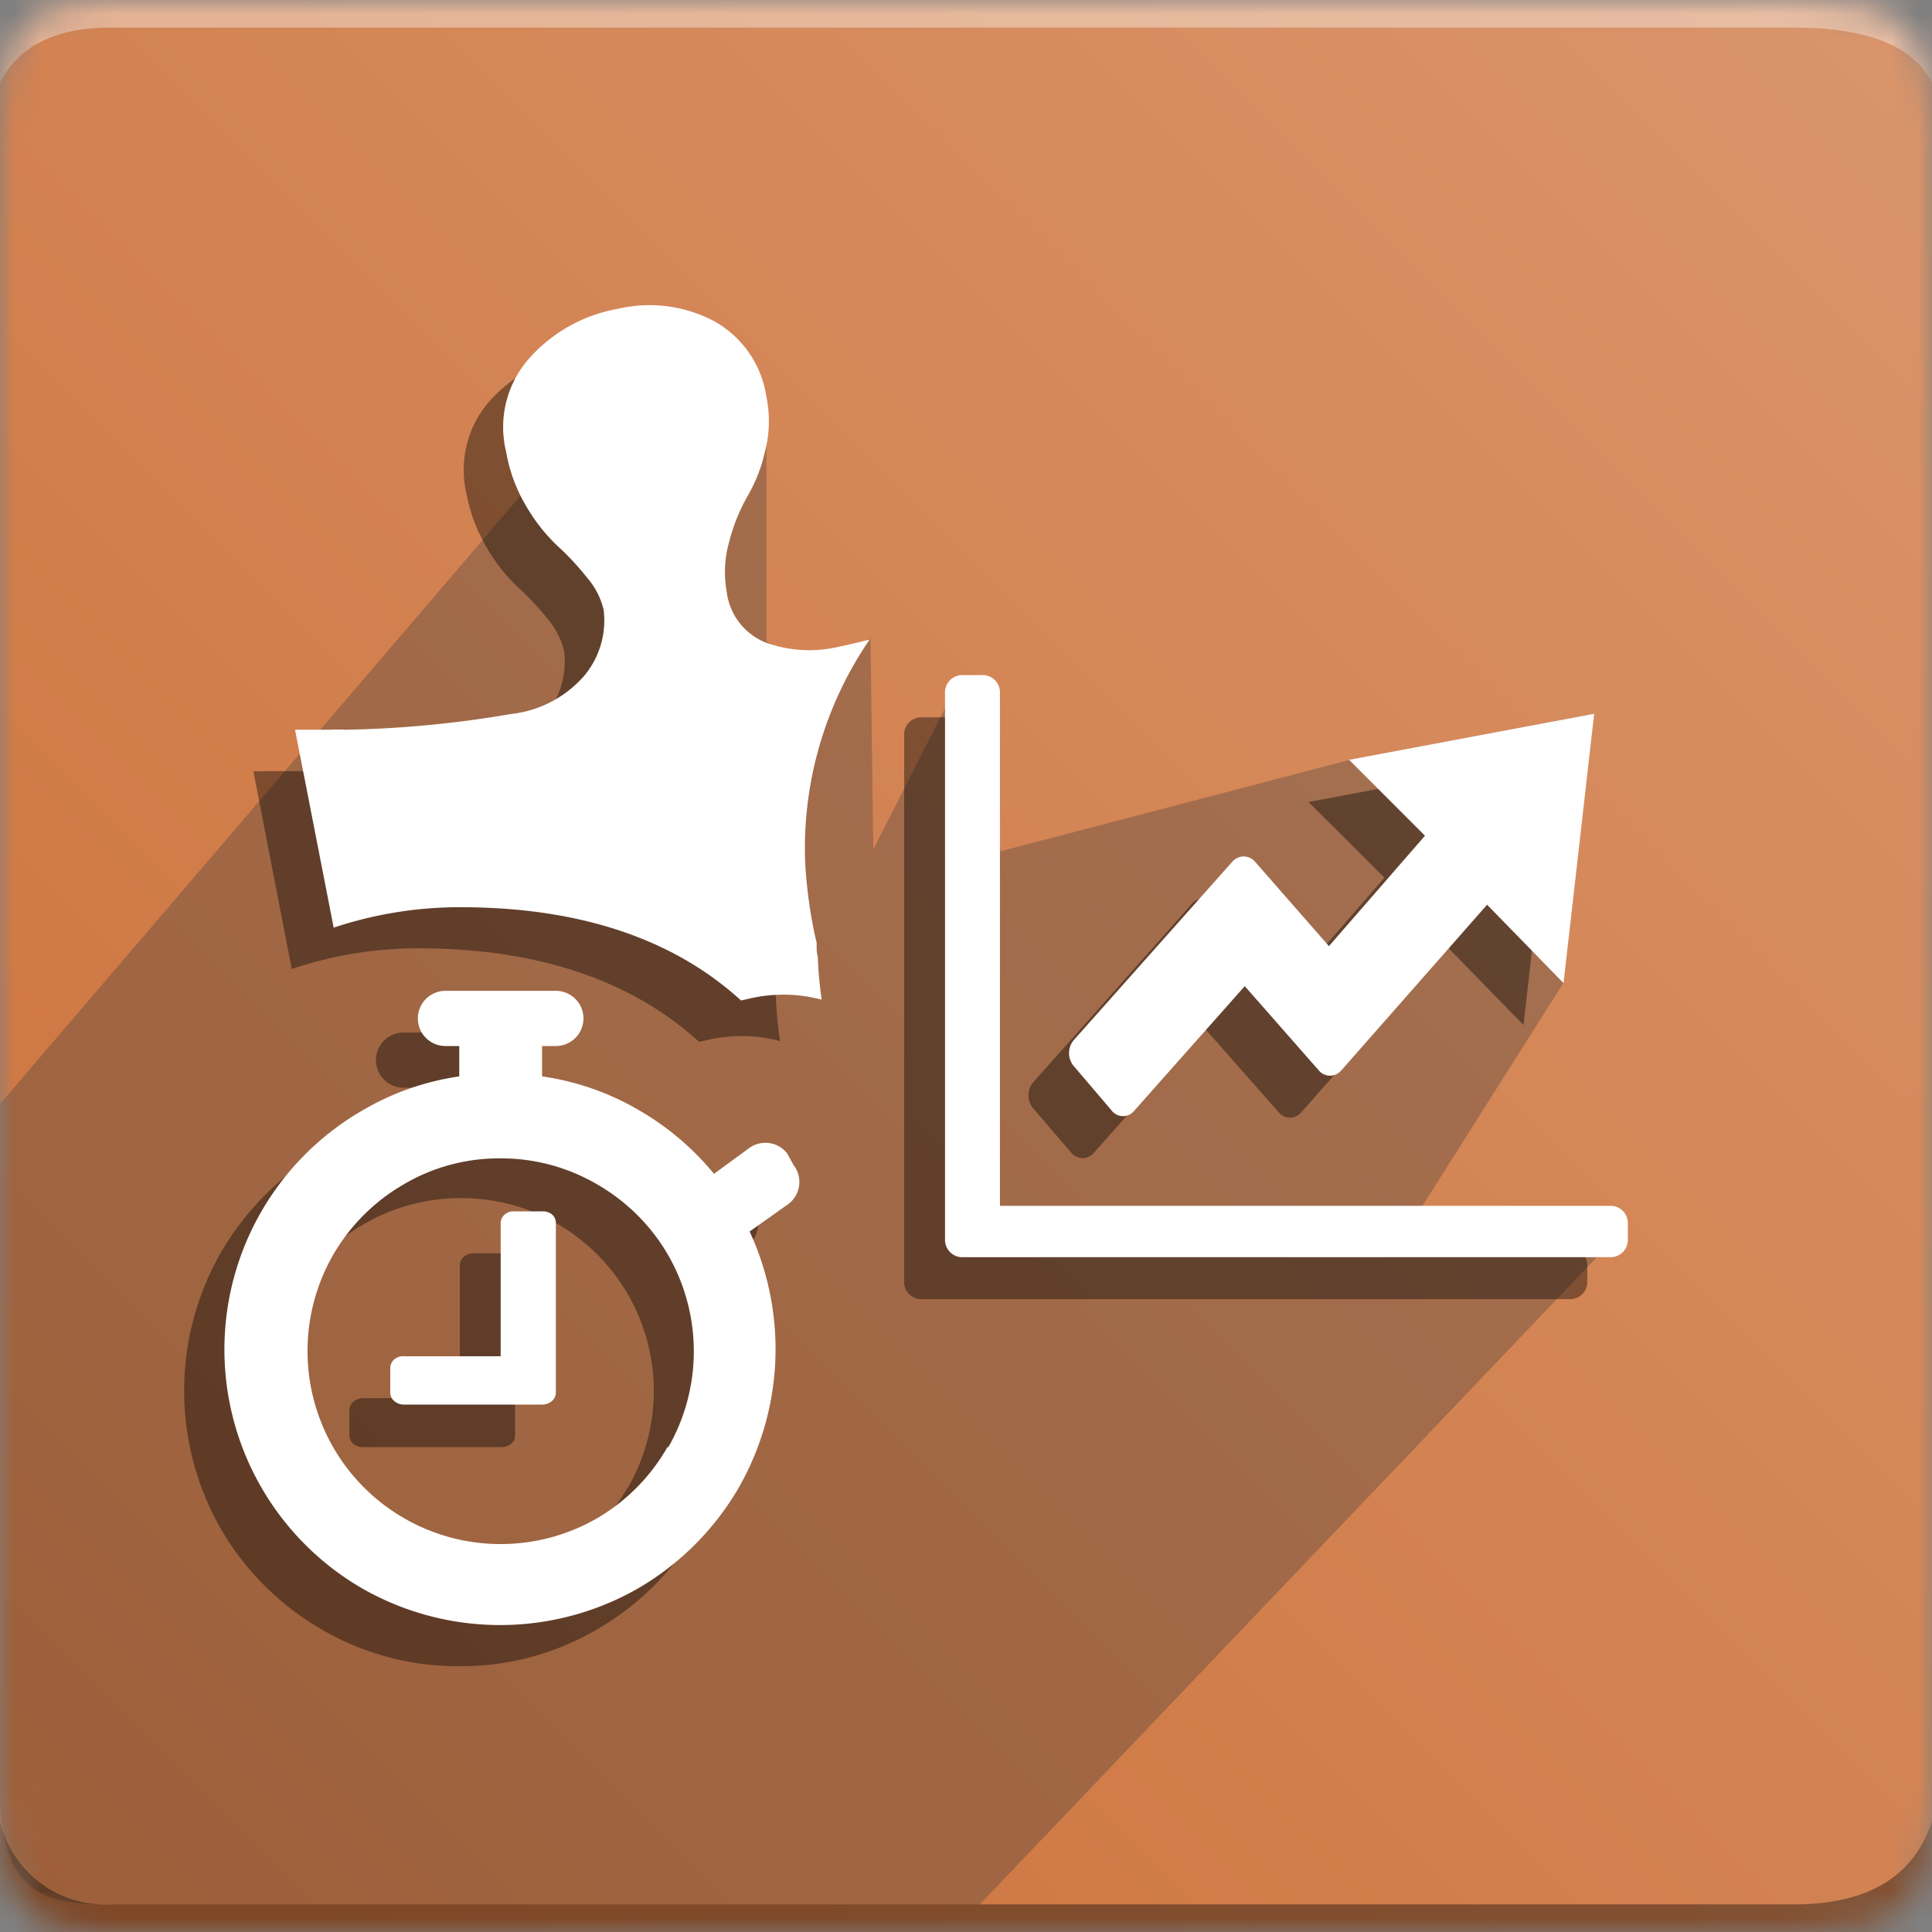 <svg id="Layer_1" data-name="Layer 1" xmlns="http://www.w3.org/2000/svg" xmlns:xlink="http://www.w3.org/1999/xlink" viewBox="0 0 70 70">
  <rect x="0" y="0" width="70" height="70" fill="#808080" stroke="none"/>
  <defs>
    <mask id="mask" x="0" y="0" width="70" height="70" maskUnits="userSpaceOnUse">
      <g id="b">
        <path id="a" d="M4,0H65c4,0,5,1,5,5V65c0,4-1,5-5,5H4c-3,0-4-1-4-5V5C0,1,1,0,4,0Z" fill="#fff" fill-rule="evenodd"/>
      </g>
    </mask>
    <linearGradient id="linear-gradient" x1="-1793.36" y1="477.94" x2="-1794.36" y2="476.94" gradientTransform="matrix(70, 0, 0, -70, 125604.99, 33455.73)" gradientUnits="userSpaceOnUse">
      <stop offset="0" stop-color="#da956b"/>
      <stop offset="1" stop-color="#cc7039"/>
    </linearGradient>
  </defs>
  <g mask="url(#mask)">
    <g>
      <path d="M0,0H70V70H0Z" fill-rule="evenodd" fill="url(#linear-gradient)"/>
      <path d="M4,1H65c2.67,0,4.33.67,5,2V0H0V3C.67,1.67,2,1,4,1Z" fill="#fff" fill-opacity="0.38" fill-rule="evenodd"/>
      <path d="M4,69c-2,0-4-.14-4-4V40L23.44,12.61l4.33,1.83,0,8.79,1.45,1.1,2.32-1.21.1,7.66,3.21-6.32,1.41,6.38,12.65-3.31,8.84-1.67-1.11,9.76L51,44.54l8-.19L35.5,69Z" fill="#393939" fill-rule="evenodd" opacity="0.32" style="isolation: isolate"/>
      <path d="M4,69H65c2.67,0,4.33-1,5-3v4H0V66A3.92,3.92,0,0,0,4,69Z" fill-opacity="0.38" fill-rule="evenodd"/>
      <g>
        <g opacity="0.4">
          <path d="M18.16,45.41h-1a.53.53,0,0,0-.36.13.4.4,0,0,0-.14.31v4.81h-3.5a.53.53,0,0,0-.36.13.4.4,0,0,0-.14.31V52a.41.41,0,0,0,.14.31.52.52,0,0,0,.36.12h5a.52.52,0,0,0,.36-.12.35.35,0,0,0,.14-.31V45.85a.34.34,0,0,0-.14-.31A.48.48,0,0,0,18.16,45.41Z"/>
          <path d="M27,43.32a1,1,0,0,0-1.38-.2l-1.27.93a10,10,0,0,0-2.71-2.3,9.73,9.73,0,0,0-3.52-1.23V39.41h.5a1,1,0,0,0,0-2h-4a1,1,0,1,0,0,2h.5v1.11a9.86,9.86,0,0,0-3.52,1.23A10.08,10.08,0,0,0,8,45.39a10.07,10.07,0,0,0,0,10,10,10,0,0,0,3.64,3.64,9.76,9.76,0,0,0,5,1.34,9.71,9.71,0,0,0,5-1.34,9.93,9.93,0,0,0,3.64-3.64,9.71,9.71,0,0,0,1.34-5,9.81,9.81,0,0,0-.94-4.26l1.41-1,0,0a1,1,0,0,0,.17-1.4ZM22.72,53.93a7,7,0,0,1-2.54,2.54,7,7,0,0,1-7,0,7,7,0,0,1-3.49-6.06,7,7,0,0,1,7-7h0a6.9,6.9,0,0,1,3.52.94,7,7,0,0,1,2.54,2.55,7,7,0,0,1,0,7Z"/>
          <path d="M28.11,35.7a16.76,16.76,0,0,1-.42-3,13.36,13.36,0,0,1,2.35-8c-.42.11-.82.21-1.15.27a4.56,4.56,0,0,1-2.62-.16,2.26,2.26,0,0,1-1.41-1.83,3.81,3.81,0,0,1,.08-1.81,6.65,6.65,0,0,1,.66-1.56,6.21,6.21,0,0,0,.64-1.61,4.52,4.52,0,0,0,.05-2,3.78,3.78,0,0,0-1.89-2.76A5,5,0,0,0,21,12.76a5.6,5.6,0,0,0-3.27,1.78,3.79,3.79,0,0,0-.82,3.39,5.94,5.94,0,0,0,.75,1.95,6.36,6.36,0,0,0,1.12,1.41,10.28,10.28,0,0,1,1.06,1.13,2.87,2.87,0,0,1,.6,1.16A3.11,3.11,0,0,1,19.7,26,4.06,4.06,0,0,1,17,27.37a39.21,39.21,0,0,1-6,.57c-.05,0-.23,0-.54,0l-.84,0a2.74,2.74,0,0,1-.44,0l1.39,7.17a14.25,14.25,0,0,1,4.59-.75c4.78,0,8,1.41,10.17,3.39l.44-.1a5.45,5.45,0,0,1,2.49.07q-.11-.78-.15-1.56C28.1,36,28.11,35.87,28.11,35.7Z"/>
          <path id="e" d="M56.93,45.22a.62.62,0,0,1,.58.65v.54a.62.62,0,0,1-.58.66H33.34a.62.62,0,0,1-.58-.66V26.65a.62.62,0,0,1,.58-.66h.83a.62.62,0,0,1,.58.66V45.22ZM47.41,29.06l2.75,2.74-3.48,4L44,32.75a.53.53,0,0,0-.82,0l-5.75,6.47a.74.74,0,0,0,0,.93l1.38,1.61a.53.53,0,0,0,.83,0l4-4.51,2.69,3.05a.53.53,0,0,0,.75.07l.07-.07,5.28-6,2.77,2.84,1.1-9.76Z"/>
        </g>
        <g>
          <path d="M19.64,43.89h-1a.48.48,0,0,0-.36.12.41.41,0,0,0-.14.31v4.82h-3.5a.48.48,0,0,0-.36.12.41.41,0,0,0-.14.31v.88a.41.41,0,0,0,.14.31.53.53,0,0,0,.36.13h5a.53.53,0,0,0,.36-.13.41.41,0,0,0,.14-.31V44.32A.41.41,0,0,0,20,44,.52.52,0,0,0,19.64,43.89Z" fill="#fff"/>
          <path d="M28.52,41.79a1,1,0,0,0-1.38-.19l-1.27.93a10,10,0,0,0-2.71-2.3A9.62,9.62,0,0,0,19.64,39v-1.1h.5a1,1,0,0,0,0-2h-4a1,1,0,0,0,0,2h.5V39a9.62,9.62,0,0,0-3.52,1.24A10,10,0,0,0,9.48,53.91a10,10,0,0,0,3.64,3.64,10.07,10.07,0,0,0,10,0,10.08,10.08,0,0,0,3.64-3.64,10.12,10.12,0,0,0,.4-9.29l1.41-1h0a1,1,0,0,0,.18-1.41ZM24.2,52.4A7,7,0,0,1,21.65,55a7,7,0,0,1-9.57-2.55,7,7,0,0,1,0-7,7,7,0,0,1,2.55-2.54,6.79,6.79,0,0,1,3.51-.94h0a6.88,6.88,0,0,1,3.51.95,7,7,0,0,1,2.55,2.54,7,7,0,0,1,0,7Z" fill="#fff"/>
          <path d="M29.59,34.17a16.77,16.77,0,0,1-.42-3,13.38,13.38,0,0,1,2.34-8c-.42.11-.81.2-1.15.27a4.65,4.65,0,0,1-2.62-.16,2.28,2.28,0,0,1-1.41-1.84,4,4,0,0,1,.09-1.81A6.66,6.66,0,0,1,27.07,18a5.63,5.63,0,0,0,.64-1.61,4.37,4.37,0,0,0,.06-2,3.76,3.76,0,0,0-1.89-2.75,5,5,0,0,0-3.45-.46A5.62,5.62,0,0,0,19.16,13a3.76,3.76,0,0,0-.82,3.38,5.72,5.72,0,0,0,.75,2,6.36,6.36,0,0,0,1.12,1.41,9.54,9.54,0,0,1,1.06,1.14,2.75,2.75,0,0,1,.6,1.16,3.13,3.13,0,0,1-.69,2.38,4.11,4.11,0,0,1-2.67,1.4,39.08,39.08,0,0,1-6,.57,4,4,0,0,0-.53,0l-.85,0h-.44l1.4,7.17a14.47,14.47,0,0,1,4.59-.74c4.78,0,8,1.4,10.17,3.38l.44-.1a5.41,5.41,0,0,1,2.48.07c-.07-.51-.12-1-.14-1.56C29.58,34.51,29.59,34.34,29.59,34.17Z" fill="#fff"/>
          <path id="e-2" data-name="e" d="M58.4,43.69a.63.63,0,0,1,.58.66v.54a.63.63,0,0,1-.58.66H34.82a.63.63,0,0,1-.58-.66V25.12a.63.63,0,0,1,.58-.66h.83a.63.63,0,0,1,.58.66V43.69ZM48.88,27.53l2.75,2.75-3.48,4-2.68-3.06a.54.54,0,0,0-.82,0L38.9,37.69a.73.73,0,0,0,0,.93l1.38,1.62a.52.52,0,0,0,.82,0l4-4.51,2.68,3.05a.53.53,0,0,0,.75.07l.07-.07,5.28-6,2.77,2.84,1.11-9.76Z" fill="#fff"/>
        </g>
      </g>
    </g>
  </g>
</svg>
